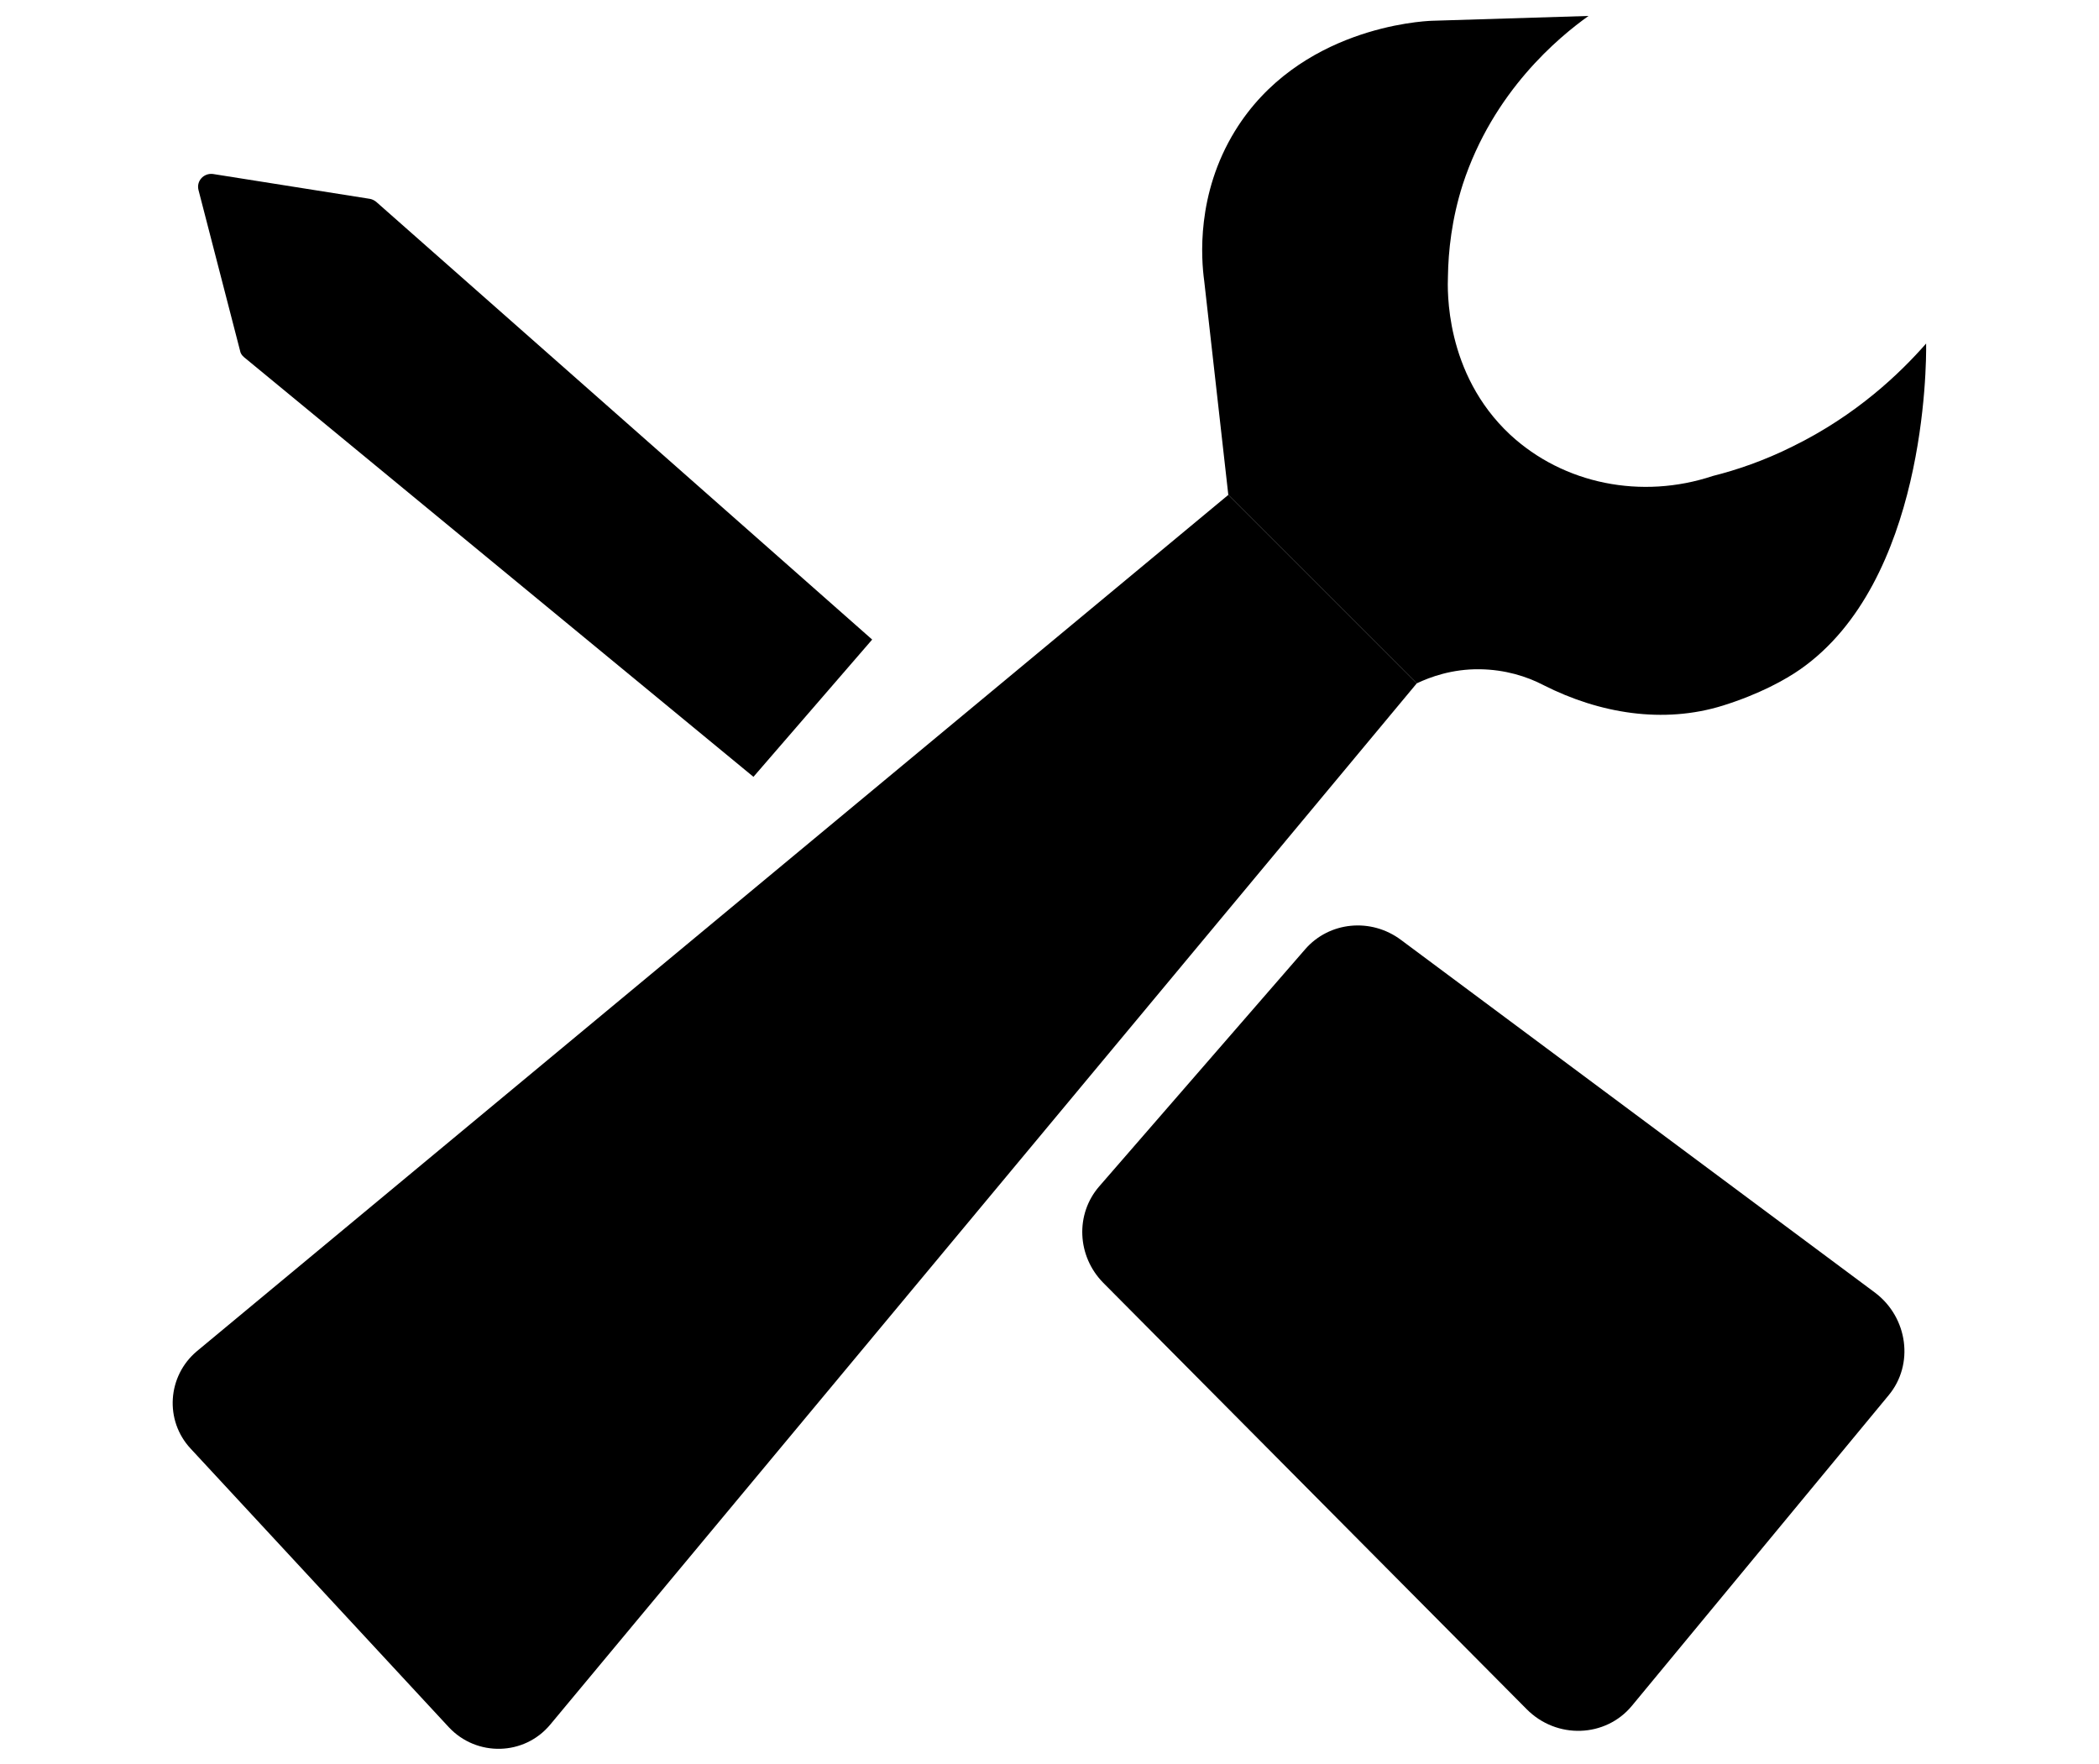 <?xml version="1.0" encoding="utf-8"?>
<!-- Generator: Adobe Illustrator 23.0.0, SVG Export Plug-In . SVG Version: 6.00 Build 0)  -->
<svg version="1.1" id="Layer_1" xmlns="http://www.w3.org/2000/svg" xmlns:xlink="http://www.w3.org/1999/xlink" x="0px" y="0px"
	 viewBox="0 0 565.8 475.6" style="enable-background:new 0 0 565.8 475.6;" xml:space="preserve">
<style type="text/css">
	.st0{fill:"currentColor";}
</style>
<g>
	<path class="st0" d="M509.1,376.1l-69.2,83.7c-7.1,8.6-20.3,9.1-28.4,0.9L297.4,345.8c-7.1-7.2-7.6-18.5-1.1-26l55.5-63.9
		c6.5-7.5,17.8-8.6,25.9-2.5l127.8,95.1C514.3,355.2,516,367.8,509.1,376.1z"/>
	<path class="st0" d="M235.1,172.4l-32,37L65.8,96.3c-0.6-0.5-1-1.1-1.1-1.8L53.5,51.2c-0.6-2.4,1.4-4.6,3.9-4.3l42.3,6.7
		c0.6,0.1,1.2,0.4,1.7,0.8L235.1,172.4z"/>
	<path class="st0" d="M121,465.6l-69.6-75.1c-7.1-7.6-6.3-19.6,1.7-26.3l278-230.8l50.8,50.8L148.3,464.9
		C141.3,473.3,128.5,473.6,121,465.6z"/>
	<path class="st0" d="M428.2,4.3L386,5.6c-2.9,0.1-36,1.9-53.1,29.7c-10.5,17.1-9.1,34.5-8.3,40.4c2.2,19.2,4.3,38.5,6.5,57.7
		l50.8,50.8c3.6-1.7,9.5-3.9,17-3.8c6.8,0.1,12.6,1.9,17.2,4.3c15,7.6,32.2,10.5,48.3,5.5c9.9-3.1,16.9-7,20.9-9.8
		c33.7-23.6,34-81.8,33.9-87.8c-7.1,8.1-18.8,19.3-35.9,27.7c-7.8,3.9-15.2,6.4-21.6,8c-19.2,6.4-40.2,2.2-54.6-11.1
		c-17.8-16.6-16.9-39.4-16.8-42.6c0.1-6.9,1-15.5,4-24.9C402.5,24.6,420.2,10,428.2,4.3z"/>
</g>
</svg>
